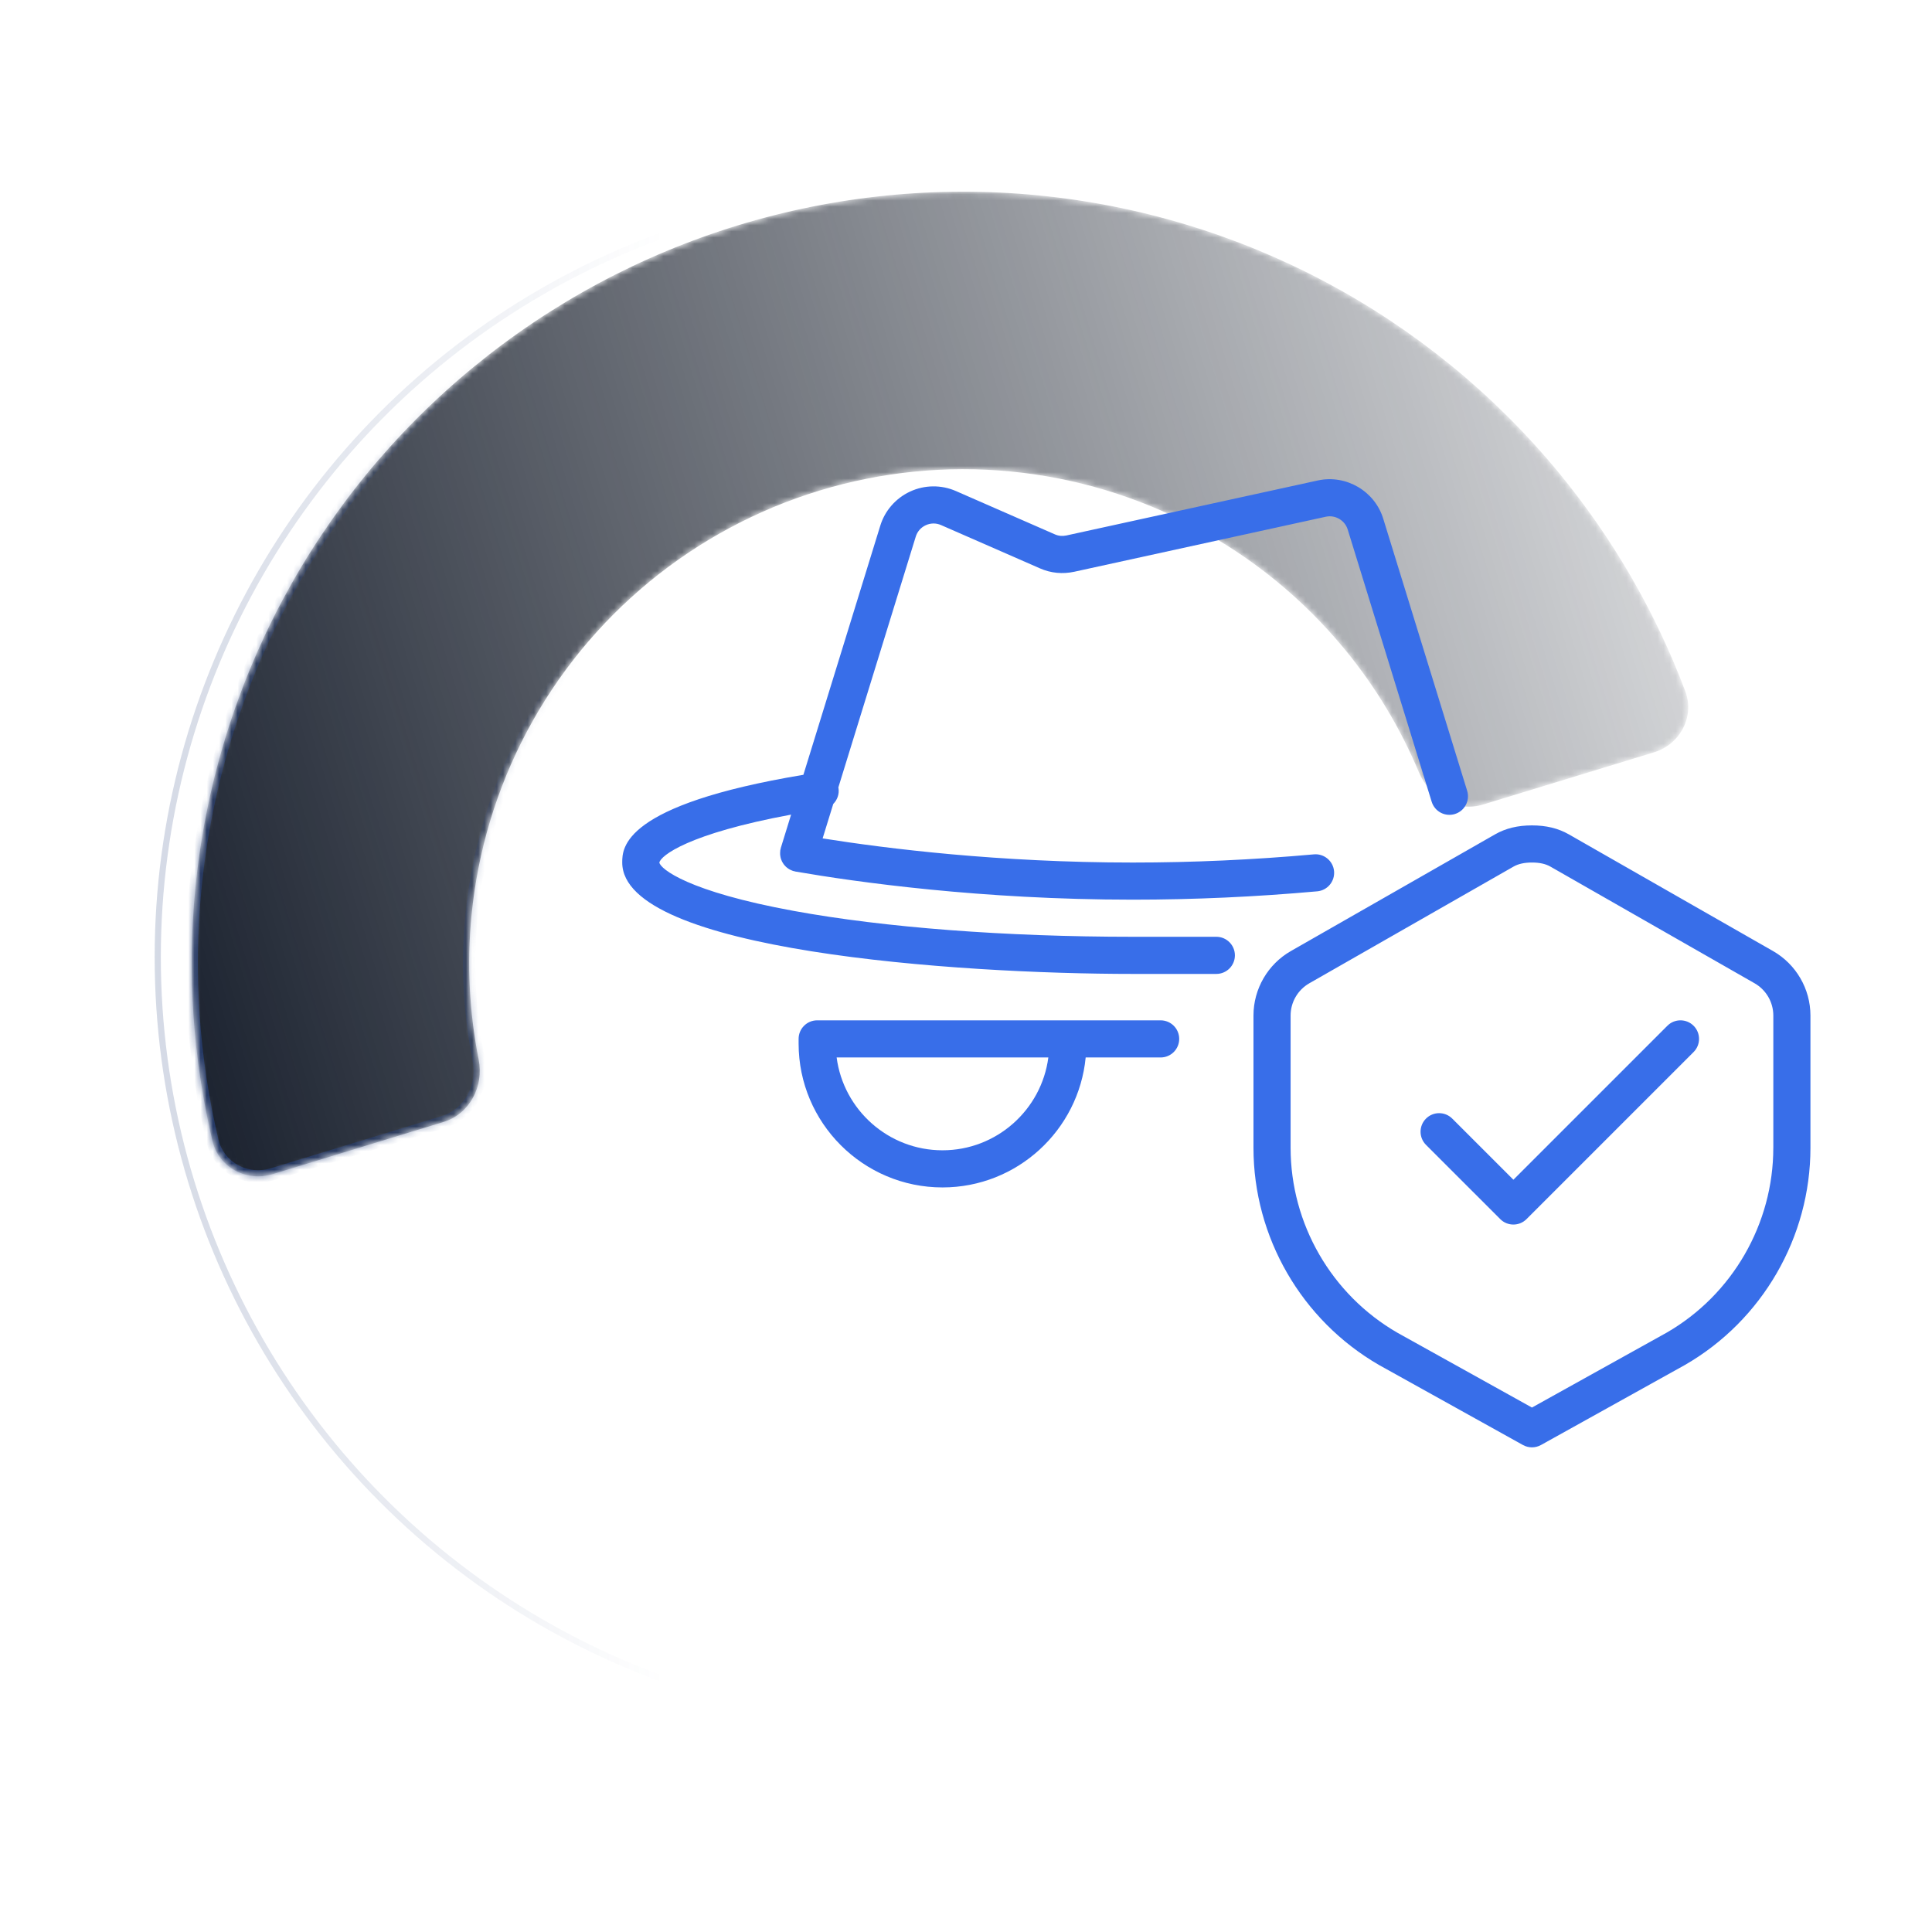 <svg width="313" height="313" viewBox="0 0 313 313" fill="none" xmlns="http://www.w3.org/2000/svg">
<circle cx="150.057" cy="155.057" r="124.5" stroke="url(#paint0_linear_64_40)" stroke-opacity="0.2"/>
<mask id="path-2-inside-1_64_40" fill="white">
<path d="M267.956 121.887C272.182 120.596 274.586 116.113 273.028 111.979C268.194 99.151 261.276 87.188 252.536 76.579C242.099 63.909 229.269 53.419 214.778 45.708C200.286 37.997 184.418 33.215 168.079 31.637C151.74 30.058 135.25 31.713 119.55 36.507C103.851 41.301 89.249 49.141 76.579 59.578C63.909 70.015 53.419 82.846 45.708 97.337C37.997 111.828 33.215 127.696 31.637 144.035C30.315 157.716 31.26 171.503 34.417 184.843C35.434 189.143 39.932 191.518 44.158 190.228L71.854 181.77C76.079 180.48 78.417 176.012 77.554 171.679C76.03 164.018 75.632 156.162 76.386 148.359C77.397 137.897 80.459 127.736 85.397 118.456C90.334 109.177 97.052 100.961 105.165 94.278C113.277 87.595 122.627 82.575 132.68 79.505C142.733 76.435 153.293 75.375 163.755 76.386C174.218 77.397 184.379 80.459 193.658 85.397C202.937 90.334 211.153 97.052 217.836 105.165C222.821 111.215 226.88 117.954 229.895 125.159C231.6 129.234 236.035 131.634 240.261 130.344L267.956 121.887Z"/>
</mask>
<path d="M267.956 121.887C272.182 120.596 274.586 116.113 273.028 111.979C268.194 99.151 261.276 87.188 252.536 76.579C242.099 63.909 229.269 53.419 214.778 45.708C200.286 37.997 184.418 33.215 168.079 31.637C151.74 30.058 135.25 31.713 119.55 36.507C103.851 41.301 89.249 49.141 76.579 59.578C63.909 70.015 53.419 82.846 45.708 97.337C37.997 111.828 33.215 127.696 31.637 144.035C30.315 157.716 31.26 171.503 34.417 184.843C35.434 189.143 39.932 191.518 44.158 190.228L71.854 181.77C76.079 180.48 78.417 176.012 77.554 171.679C76.03 164.018 75.632 156.162 76.386 148.359C77.397 137.897 80.459 127.736 85.397 118.456C90.334 109.177 97.052 100.961 105.165 94.278C113.277 87.595 122.627 82.575 132.68 79.505C142.733 76.435 153.293 75.375 163.755 76.386C174.218 77.397 184.379 80.459 193.658 85.397C202.937 90.334 211.153 97.052 217.836 105.165C222.821 111.215 226.88 117.954 229.895 125.159C231.6 129.234 236.035 131.634 240.261 130.344L267.956 121.887Z" fill="url(#paint1_linear_64_40)" stroke="url(#paint2_linear_64_40)" stroke-opacity="0.7" stroke-width="2" mask="url(#path-2-inside-1_64_40)"/>
<path d="M270.125 166.184L245.181 191.127L235.276 181.223C234.103 180.048 232.197 180.048 231.023 181.223C229.849 182.397 229.849 184.301 231.023 185.476L243.055 197.507C243.641 198.095 244.411 198.388 245.181 198.388C245.951 198.388 246.721 198.095 247.308 197.507L274.378 170.437C275.552 169.262 275.552 167.358 274.378 166.184C273.205 165.008 271.298 165.008 270.125 166.184Z" fill="#386EE9"/>
<path d="M287.243 154.077L254.158 135.17C252.449 134.194 250.496 133.721 248.189 133.721C245.882 133.721 243.928 134.194 242.22 135.17L209.134 154.077C205.395 156.214 203.073 160.218 203.073 164.523V185.954C203.073 200.414 210.853 213.889 223.418 221.144L246.729 234.103C247.183 234.355 247.687 234.482 248.19 234.482C248.694 234.482 249.196 234.355 249.652 234.103L273.005 221.118C285.527 213.887 293.307 200.414 293.307 185.954V164.523C293.306 160.216 290.984 156.214 287.243 154.077ZM287.29 185.954C287.29 198.272 280.662 209.75 270.037 215.886L248.189 228.033L226.382 215.909C215.715 209.749 209.088 198.271 209.088 185.954V164.524C209.088 162.37 210.249 160.37 212.119 159.301L245.205 140.395C245.98 139.953 246.957 139.736 248.19 139.736C249.424 139.736 250.401 139.951 251.176 140.395L284.261 159.301C286.131 160.37 287.293 162.371 287.293 164.524V185.954H287.29V185.954ZM172.994 165.302H132.389C130.729 165.302 129.381 166.65 129.381 168.31V169.062C129.381 181.916 139.838 192.373 152.691 192.373C164.784 192.373 174.749 183.116 175.888 171.318H188.033C189.693 171.318 191.041 169.971 191.041 168.31C191.041 166.65 189.693 165.303 188.033 165.303L172.994 165.302ZM152.691 186.357C143.919 186.357 136.651 179.793 135.543 171.318H169.84C168.732 179.793 161.464 186.357 152.691 186.357ZM183.521 157.783H197.056C198.717 157.783 200.064 156.436 200.064 154.775C200.064 153.115 198.717 151.767 197.056 151.767H183.521C162.88 151.767 143.376 150.28 128.599 147.576C111.401 144.432 107.006 140.761 106.823 139.748C107.014 138.645 111.464 135.064 128.164 131.975L126.507 137.345C126.488 137.41 126.483 137.475 126.468 137.539C126.453 137.601 126.429 137.658 126.417 137.721C126.411 137.757 126.414 137.792 126.409 137.828C126.394 137.936 126.39 138.044 126.387 138.151C126.384 138.244 126.381 138.338 126.387 138.428C126.393 138.53 126.409 138.629 126.426 138.729C126.442 138.824 126.457 138.917 126.482 139.01C126.507 139.103 126.54 139.192 126.573 139.282C126.608 139.374 126.641 139.464 126.685 139.551C126.727 139.637 126.776 139.717 126.826 139.8C126.877 139.882 126.927 139.963 126.984 140.04C127.042 140.117 127.107 140.188 127.172 140.26C127.238 140.33 127.303 140.401 127.375 140.467C127.446 140.53 127.521 140.586 127.599 140.643C127.68 140.703 127.761 140.762 127.849 140.815C127.928 140.863 128.012 140.902 128.098 140.941C128.194 140.986 128.291 141.031 128.393 141.066C128.428 141.078 128.458 141.097 128.494 141.108C128.531 141.12 128.57 141.115 128.608 141.126C128.695 141.149 128.778 141.183 128.87 141.198C138.723 142.899 158.927 145.753 183.521 145.753C193.391 145.753 203.445 145.299 213.402 144.403C215.056 144.254 216.278 142.792 216.129 141.138C215.98 139.484 214.509 138.264 212.864 138.413C203.084 139.293 193.212 139.739 183.521 139.739C161.897 139.739 143.769 137.496 133.272 135.828L134.995 130.245C135.646 129.59 135.995 128.651 135.842 127.669C135.837 127.638 135.824 127.609 135.818 127.577L148.353 86.96C148.604 86.124 149.18 85.459 149.974 85.092C150.771 84.724 151.651 84.715 152.448 85.062L168.485 92.081C170.227 92.85 172.149 93.04 174.042 92.628L214.804 83.712C216.335 83.382 217.89 84.3 218.348 85.81L231.944 129.889C232.434 131.477 234.114 132.367 235.703 131.877C237.291 131.387 238.18 129.704 237.691 128.116L224.099 84.046C222.738 79.578 218.099 76.85 213.527 77.833L172.762 86.751C172.123 86.889 171.484 86.829 170.907 86.574L154.857 79.55C152.49 78.517 149.789 78.549 147.446 79.635C145.103 80.722 143.334 82.761 142.599 85.21L130.157 125.524C100.822 130.411 100.807 137.399 100.807 139.736C100.807 154.011 154.913 157.783 183.521 157.783Z" fill="#386EE9"/>
<defs>
<linearGradient id="paint0_linear_64_40" x1="25.057" y1="155.057" x2="275.057" y2="155.057" gradientUnits="userSpaceOnUse">
<stop stop-color="#2A447F"/>
<stop offset="0.33" stop-color="#2A447F" stop-opacity="0"/>
</linearGradient>
<linearGradient id="paint1_linear_64_40" x1="36.507" y1="192.564" x2="275.607" y2="119.55" gradientUnits="userSpaceOnUse">
<stop stop-color="#1C2330"/>
<stop offset="1" stop-color="#1C2330" stop-opacity="0.2"/>
</linearGradient>
<linearGradient id="paint2_linear_64_40" x1="36.507" y1="192.564" x2="275.607" y2="119.55" gradientUnits="userSpaceOnUse">
<stop stop-color="#2A447F"/>
<stop offset="0.33" stop-color="#2A447F" stop-opacity="0"/>
</linearGradient>
</defs>
</svg>

